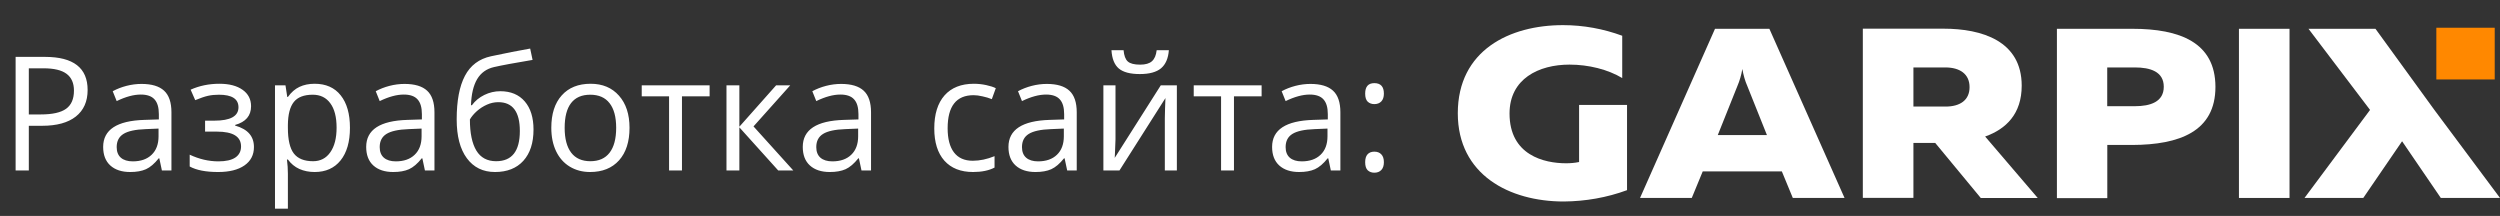 <svg width="220" height="19" viewBox="0 0 220 19" fill="none" xmlns="http://www.w3.org/2000/svg">
<rect x="0" y="0" width="220" height="19" fill="#333333" stroke="none"/>
<g clip-path="url(#clip0_7477_8)">
<path d="M150.92 2.534L144.323 17.42H148.876L149.841 15.081H156.802L157.767 17.42H162.32L155.705 2.534H150.92ZM151.164 11.886L152.886 7.582C153.095 7.102 153.238 6.584 153.327 6.072C153.417 6.584 153.554 7.102 153.768 7.582L155.49 11.886H151.164Z" fill="white"/>
<path d="M214.225 9.673L209.041 2.534H203.147L208.564 9.673L202.796 17.42H207.968L211.383 12.43L214.792 17.42H220L214.225 9.673Z" fill="white"/>
<path d="M187.653 2.534H181.008V17.436H185.442V12.757H187.641C191.789 12.741 194.959 11.574 194.959 7.645C194.953 3.717 191.801 2.534 187.653 2.534ZM187.867 9.346H185.436V5.934H187.861C189.214 5.934 190.412 6.294 190.412 7.635C190.412 8.971 189.22 9.346 187.867 9.346Z" fill="white"/>
<path d="M214.398 2.441H219.535V6.992H214.398V2.441Z" fill="#FF8800"/>
<path d="M138.96 14.257C138.59 14.336 138.203 14.368 137.815 14.368C135.897 14.368 132.839 13.665 132.839 9.99C132.839 6.933 135.408 5.686 138.113 5.686C139.8 5.686 141.492 6.109 142.756 6.869V3.146C141.105 2.539 139.347 2.212 137.553 2.212C132.857 2.206 128.286 4.419 128.286 9.969C128.286 15.376 132.822 17.732 137.607 17.732C139.526 17.716 141.403 17.388 143.179 16.734V9.235H138.96V14.257Z" fill="white"/>
<path d="M174.692 12.013C176.539 11.358 177.91 10.017 177.91 7.54C177.91 3.611 174.429 2.523 171.015 2.523H163.929V17.41H168.381V12.578H170.3L174.31 17.425H179.322L174.692 12.013ZM171.211 9.378H168.381V5.935H171.193C172.463 5.935 173.321 6.51 173.321 7.667C173.321 8.818 172.481 9.378 171.211 9.378Z" fill="white"/>
<path d="M197.027 17.42H201.478V2.534H197.027V17.42Z" fill="white"/>
</g>
<path d="M7.711 7.918C7.711 8.93 7.365 9.709 6.672 10.256C5.984 10.798 4.997 11.069 3.712 11.069H2.536V15H1.374V5.006H3.965C6.462 5.006 7.711 5.977 7.711 7.918ZM2.536 10.071H3.582C4.612 10.071 5.357 9.905 5.817 9.572C6.278 9.24 6.508 8.706 6.508 7.973C6.508 7.312 6.291 6.82 5.858 6.496C5.425 6.173 4.751 6.011 3.835 6.011H2.536V10.071ZM14.246 15L14.021 13.934H13.966C13.592 14.403 13.218 14.722 12.845 14.891C12.476 15.055 12.013 15.137 11.457 15.137C10.714 15.137 10.131 14.945 9.707 14.562C9.288 14.18 9.078 13.635 9.078 12.929C9.078 11.416 10.288 10.623 12.708 10.55L13.979 10.509V10.044C13.979 9.456 13.852 9.023 13.597 8.745C13.346 8.463 12.943 8.321 12.387 8.321C11.762 8.321 11.056 8.513 10.268 8.896L9.919 8.027C10.288 7.827 10.691 7.67 11.129 7.556C11.571 7.442 12.013 7.385 12.455 7.385C13.348 7.385 14.009 7.583 14.438 7.979C14.87 8.376 15.087 9.012 15.087 9.887V15H14.246ZM11.683 14.2C12.389 14.2 12.943 14.007 13.344 13.619C13.749 13.232 13.952 12.69 13.952 11.992V11.315L12.817 11.363C11.915 11.395 11.263 11.537 10.862 11.787C10.466 12.033 10.268 12.418 10.268 12.942C10.268 13.352 10.391 13.665 10.637 13.879C10.887 14.093 11.236 14.2 11.683 14.2ZM18.86 10.618C20.278 10.618 20.986 10.226 20.986 9.442C20.986 8.704 20.412 8.335 19.264 8.335C18.913 8.335 18.594 8.367 18.307 8.431C18.02 8.494 17.644 8.622 17.179 8.813L16.775 7.891C17.55 7.544 18.395 7.371 19.311 7.371C20.173 7.371 20.852 7.549 21.349 7.904C21.845 8.255 22.094 8.736 22.094 9.347C22.094 10.185 21.627 10.734 20.692 10.994V11.049C21.267 11.217 21.686 11.459 21.95 11.773C22.215 12.083 22.347 12.473 22.347 12.942C22.347 13.635 22.066 14.175 21.506 14.562C20.95 14.945 20.18 15.137 19.195 15.137C18.115 15.137 17.281 14.975 16.693 14.651V13.612C17.527 14.004 18.37 14.2 19.223 14.2C19.879 14.2 20.373 14.088 20.706 13.865C21.043 13.637 21.212 13.312 21.212 12.888C21.212 12.017 20.503 11.582 19.086 11.582H18.047V10.618H18.86ZM27.686 15.137C27.198 15.137 26.751 15.048 26.346 14.87C25.945 14.688 25.607 14.41 25.334 14.036H25.252C25.307 14.474 25.334 14.888 25.334 15.28V18.363H24.199V7.508H25.122L25.279 8.533H25.334C25.626 8.123 25.965 7.827 26.352 7.645C26.74 7.462 27.184 7.371 27.686 7.371C28.679 7.371 29.445 7.711 29.982 8.39C30.525 9.069 30.796 10.021 30.796 11.247C30.796 12.477 30.52 13.435 29.969 14.118C29.422 14.797 28.661 15.137 27.686 15.137ZM27.521 8.335C26.756 8.335 26.202 8.547 25.86 8.971C25.519 9.395 25.343 10.069 25.334 10.994V11.247C25.334 12.3 25.509 13.054 25.86 13.51C26.211 13.961 26.774 14.187 27.549 14.187C28.196 14.187 28.702 13.925 29.066 13.4C29.436 12.876 29.62 12.154 29.62 11.233C29.62 10.299 29.436 9.584 29.066 9.087C28.702 8.586 28.187 8.335 27.521 8.335ZM37.393 15L37.167 13.934H37.112C36.739 14.403 36.365 14.722 35.991 14.891C35.622 15.055 35.16 15.137 34.603 15.137C33.861 15.137 33.277 14.945 32.853 14.562C32.434 14.18 32.225 13.635 32.225 12.929C32.225 11.416 33.435 10.623 35.855 10.55L37.126 10.509V10.044C37.126 9.456 36.998 9.023 36.743 8.745C36.492 8.463 36.089 8.321 35.533 8.321C34.909 8.321 34.203 8.513 33.414 8.896L33.065 8.027C33.435 7.827 33.838 7.67 34.275 7.556C34.717 7.442 35.16 7.385 35.602 7.385C36.495 7.385 37.156 7.583 37.584 7.979C38.017 8.376 38.233 9.012 38.233 9.887V15H37.393ZM34.829 14.2C35.535 14.2 36.089 14.007 36.49 13.619C36.896 13.232 37.099 12.69 37.099 11.992V11.315L35.964 11.363C35.062 11.395 34.41 11.537 34.009 11.787C33.612 12.033 33.414 12.418 33.414 12.942C33.414 13.352 33.537 13.665 33.783 13.879C34.034 14.093 34.383 14.2 34.829 14.2ZM40.188 10.509C40.188 8.868 40.43 7.59 40.913 6.674C41.396 5.753 42.162 5.179 43.21 4.951C44.513 4.673 45.662 4.448 46.655 4.274L46.867 5.272C45.286 5.537 44.156 5.746 43.477 5.901C42.816 6.052 42.319 6.407 41.986 6.968C41.658 7.528 41.478 8.292 41.446 9.258H41.528C41.811 8.875 42.175 8.574 42.622 8.355C43.069 8.137 43.536 8.027 44.023 8.027C44.944 8.027 45.662 8.326 46.177 8.923C46.692 9.52 46.949 10.347 46.949 11.404C46.949 12.575 46.651 13.492 46.054 14.152C45.457 14.809 44.625 15.137 43.559 15.137C42.506 15.137 41.681 14.733 41.084 13.927C40.487 13.12 40.188 11.981 40.188 10.509ZM43.661 14.187C45.051 14.187 45.746 13.3 45.746 11.527C45.746 9.837 45.115 8.991 43.852 8.991C43.506 8.991 43.171 9.064 42.848 9.21C42.529 9.351 42.235 9.54 41.966 9.777C41.702 10.014 41.496 10.258 41.351 10.509C41.351 11.707 41.54 12.621 41.918 13.25C42.296 13.874 42.877 14.187 43.661 14.187ZM55.398 11.247C55.398 12.468 55.091 13.423 54.476 14.111C53.86 14.795 53.01 15.137 51.926 15.137C51.256 15.137 50.661 14.979 50.142 14.665C49.622 14.351 49.221 13.899 48.938 13.312C48.656 12.724 48.515 12.036 48.515 11.247C48.515 10.026 48.82 9.076 49.431 8.396C50.041 7.713 50.889 7.371 51.974 7.371C53.022 7.371 53.853 7.72 54.469 8.417C55.089 9.114 55.398 10.058 55.398 11.247ZM49.69 11.247C49.69 12.204 49.882 12.933 50.265 13.435C50.648 13.936 51.21 14.187 51.953 14.187C52.696 14.187 53.259 13.938 53.642 13.441C54.029 12.94 54.223 12.209 54.223 11.247C54.223 10.295 54.029 9.572 53.642 9.08C53.259 8.583 52.691 8.335 51.94 8.335C51.197 8.335 50.636 8.579 50.258 9.066C49.88 9.554 49.69 10.281 49.69 11.247ZM62.446 8.479H60.013V15H58.878V8.479H56.472V7.508H62.446V8.479ZM68.298 7.508H69.542L66.309 11.124L69.809 15H68.482L65.064 11.206V15H63.93V7.508H65.064V11.151L68.298 7.508ZM75.811 15L75.585 13.934H75.53C75.157 14.403 74.783 14.722 74.409 14.891C74.04 15.055 73.578 15.137 73.022 15.137C72.279 15.137 71.695 14.945 71.272 14.562C70.852 14.18 70.643 13.635 70.643 12.929C70.643 11.416 71.853 10.623 74.272 10.55L75.544 10.509V10.044C75.544 9.456 75.416 9.023 75.161 8.745C74.91 8.463 74.507 8.321 73.951 8.321C73.327 8.321 72.62 8.513 71.832 8.896L71.483 8.027C71.853 7.827 72.256 7.67 72.693 7.556C73.135 7.442 73.578 7.385 74.019 7.385C74.913 7.385 75.574 7.583 76.002 7.979C76.435 8.376 76.651 9.012 76.651 9.887V15H75.811ZM73.247 14.2C73.954 14.2 74.507 14.007 74.908 13.619C75.314 13.232 75.517 12.69 75.517 11.992V11.315L74.382 11.363C73.48 11.395 72.828 11.537 72.427 11.787C72.03 12.033 71.832 12.418 71.832 12.942C71.832 13.352 71.955 13.665 72.201 13.879C72.452 14.093 72.8 14.2 73.247 14.2ZM85.627 15.137C84.542 15.137 83.701 14.804 83.105 14.139C82.512 13.469 82.216 12.523 82.216 11.302C82.216 10.049 82.517 9.08 83.118 8.396C83.724 7.713 84.586 7.371 85.702 7.371C86.062 7.371 86.422 7.41 86.782 7.487C87.142 7.565 87.425 7.656 87.63 7.761L87.281 8.725C87.031 8.624 86.757 8.542 86.461 8.479C86.165 8.41 85.903 8.376 85.675 8.376C84.153 8.376 83.392 9.347 83.392 11.288C83.392 12.209 83.576 12.915 83.945 13.407C84.319 13.899 84.87 14.146 85.6 14.146C86.224 14.146 86.864 14.011 87.52 13.742V14.747C87.019 15.007 86.388 15.137 85.627 15.137ZM93.912 15L93.686 13.934H93.632C93.258 14.403 92.884 14.722 92.511 14.891C92.142 15.055 91.679 15.137 91.123 15.137C90.38 15.137 89.797 14.945 89.373 14.562C88.954 14.18 88.744 13.635 88.744 12.929C88.744 11.416 89.954 10.623 92.374 10.55L93.645 10.509V10.044C93.645 9.456 93.518 9.023 93.263 8.745C93.012 8.463 92.609 8.321 92.053 8.321C91.428 8.321 90.722 8.513 89.934 8.896L89.585 8.027C89.954 7.827 90.357 7.67 90.795 7.556C91.237 7.442 91.679 7.385 92.121 7.385C93.014 7.385 93.675 7.583 94.103 7.979C94.537 8.376 94.753 9.012 94.753 9.887V15H93.912ZM91.349 14.2C92.055 14.2 92.609 14.007 93.01 13.619C93.415 13.232 93.618 12.69 93.618 11.992V11.315L92.483 11.363C91.581 11.395 90.929 11.537 90.528 11.787C90.132 12.033 89.934 12.418 89.934 12.942C89.934 13.352 90.057 13.665 90.303 13.879C90.553 14.093 90.902 14.2 91.349 14.2ZM98.164 7.508V12.259L98.116 13.503L98.096 13.893L102.149 7.508H103.564V15H102.505V10.42L102.525 9.518L102.56 8.629L98.513 15H97.098V7.508H98.164ZM100.304 6.517C99.461 6.517 98.845 6.355 98.458 6.031C98.071 5.703 97.854 5.165 97.809 4.418H98.875C98.916 4.892 99.039 5.222 99.244 5.409C99.454 5.596 99.816 5.689 100.331 5.689C100.8 5.689 101.147 5.589 101.37 5.389C101.598 5.188 101.737 4.865 101.787 4.418H102.86C102.806 5.138 102.576 5.669 102.17 6.011C101.764 6.348 101.142 6.517 100.304 6.517ZM111.022 8.479H108.589V15H107.454V8.479H105.048V7.508H111.022V8.479ZM117.113 15L116.888 13.934H116.833C116.459 14.403 116.086 14.722 115.712 14.891C115.343 15.055 114.88 15.137 114.324 15.137C113.581 15.137 112.998 14.945 112.574 14.562C112.155 14.18 111.945 13.635 111.945 12.929C111.945 11.416 113.155 10.623 115.575 10.55L116.847 10.509V10.044C116.847 9.456 116.719 9.023 116.464 8.745C116.213 8.463 115.81 8.321 115.254 8.321C114.63 8.321 113.923 8.513 113.135 8.896L112.786 8.027C113.155 7.827 113.559 7.67 113.996 7.556C114.438 7.442 114.88 7.385 115.322 7.385C116.215 7.385 116.876 7.583 117.305 7.979C117.738 8.376 117.954 9.012 117.954 9.887V15H117.113ZM114.55 14.2C115.256 14.2 115.81 14.007 116.211 13.619C116.617 13.232 116.819 12.69 116.819 11.992V11.315L115.685 11.363C114.782 11.395 114.131 11.537 113.729 11.787C113.333 12.033 113.135 12.418 113.135 12.942C113.135 13.352 113.258 13.665 113.504 13.879C113.755 14.093 114.103 14.2 114.55 14.2ZM120.135 14.275C120.135 13.97 120.203 13.74 120.34 13.585C120.481 13.425 120.682 13.346 120.941 13.346C121.206 13.346 121.411 13.425 121.557 13.585C121.707 13.74 121.782 13.97 121.782 14.275C121.782 14.572 121.707 14.8 121.557 14.959C121.406 15.118 121.201 15.198 120.941 15.198C120.709 15.198 120.515 15.128 120.36 14.986C120.21 14.841 120.135 14.604 120.135 14.275ZM120.135 8.239C120.135 7.624 120.404 7.316 120.941 7.316C121.502 7.316 121.782 7.624 121.782 8.239C121.782 8.535 121.707 8.763 121.557 8.923C121.406 9.082 121.201 9.162 120.941 9.162C120.709 9.162 120.515 9.091 120.36 8.95C120.21 8.804 120.135 8.567 120.135 8.239Z" fill="white"/>
<defs>
<clipPath id="clip0_7477_8">
<rect width="92" height="16" fill="white" transform="translate(128 2)"/>
</clipPath>
</defs>
</svg>
